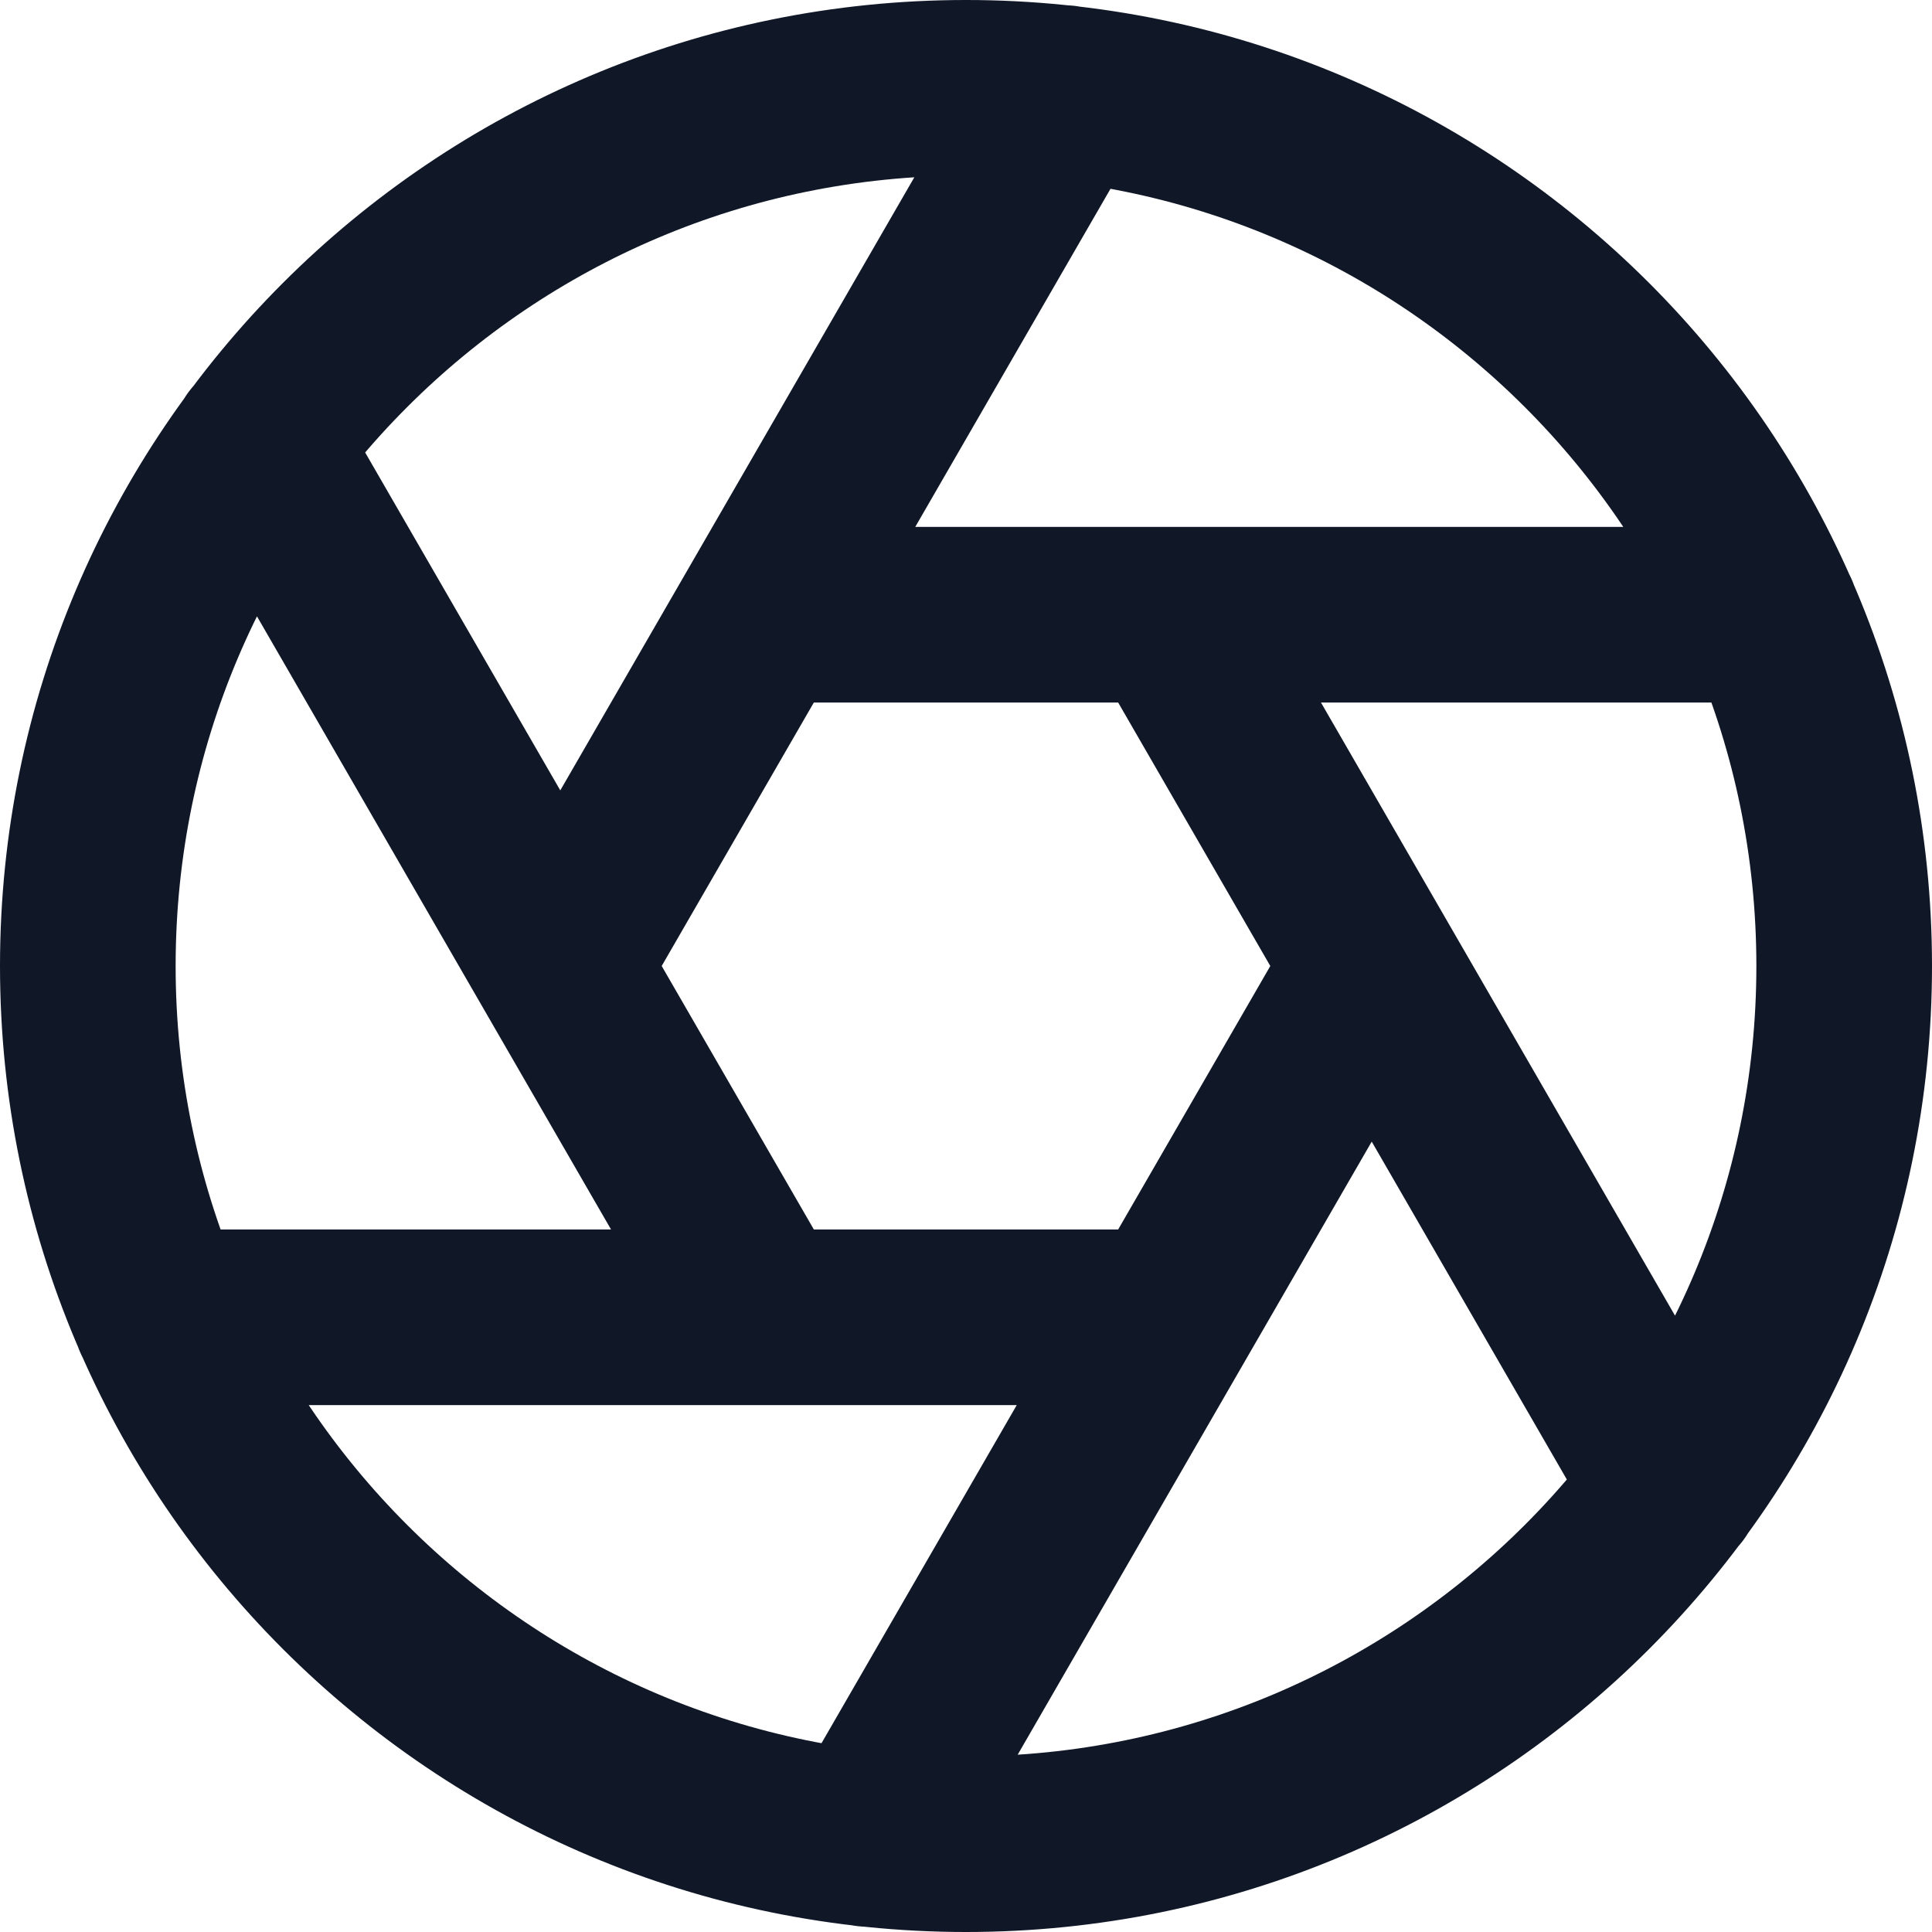 <svg width="22" height="22" viewBox="0 0 22 22" fill="none" xmlns="http://www.w3.org/2000/svg">
<path d="M13.31 7L19.05 16.94M8.69 7H20.17M6.38 11L12.12 1.06M8.69 15L2.95 5.06M13.31 15H1.83M15.62 11L9.88 20.94M21 11C21 16.523 16.523 21 11 21C5.477 21 1 16.523 1 11C1 5.477 5.477 1 11 1C16.523 1 21 5.477 21 11Z" stroke="#101828" stroke-width="2" stroke-linecap="round" stroke-linejoin="round"/>
</svg>
